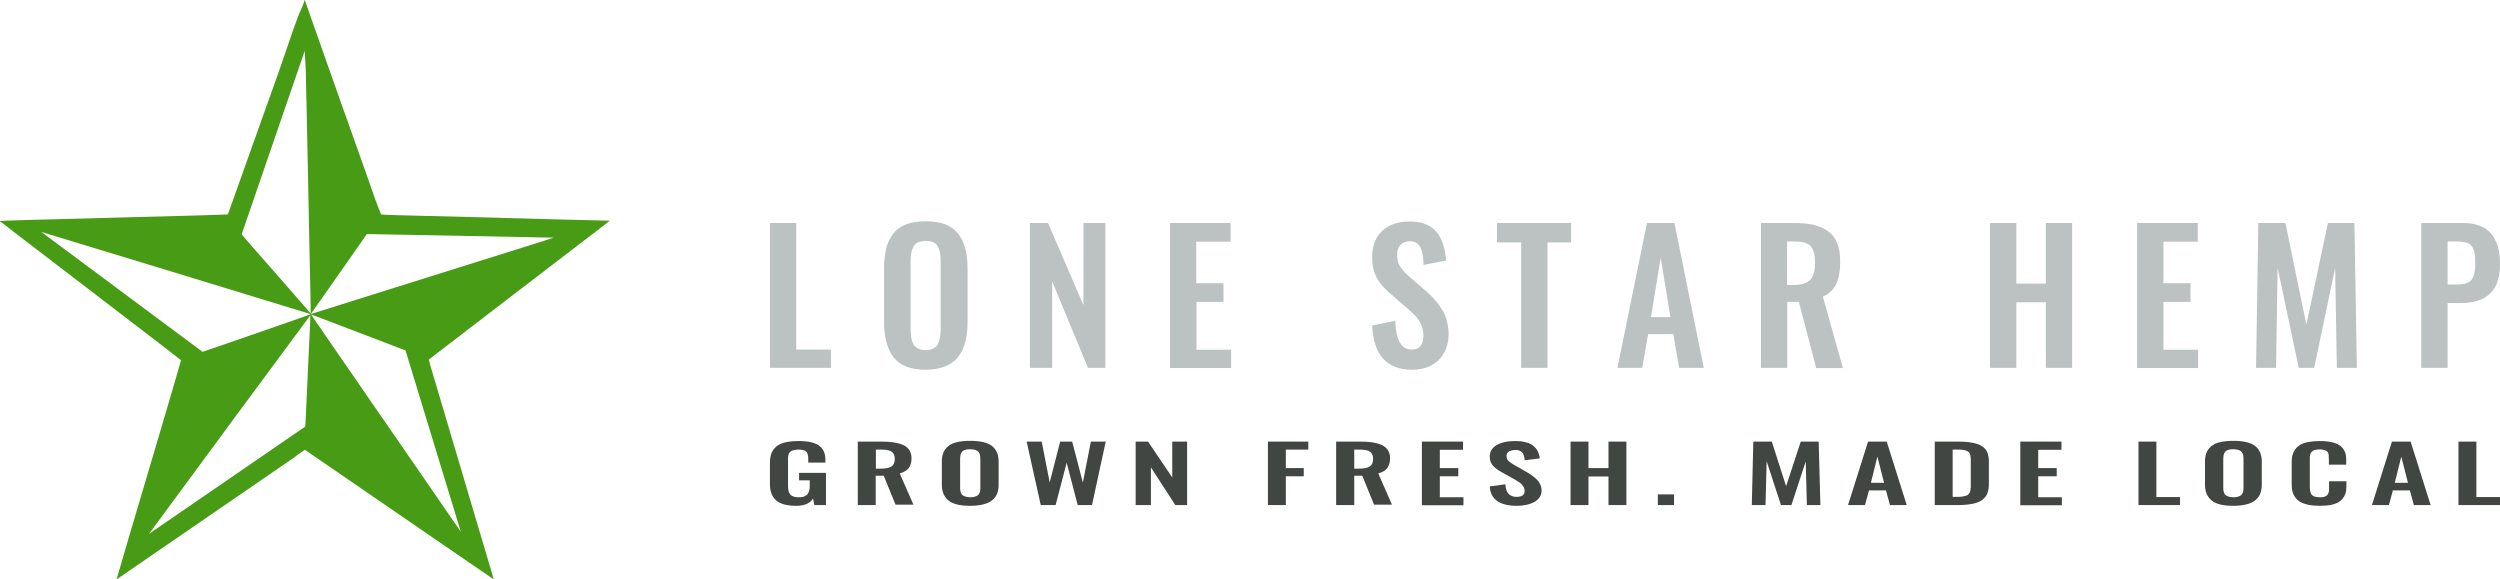 <svg width="233" height="54" viewBox="0 0 233 54" fill="none" xmlns="http://www.w3.org/2000/svg">
<g clip-path="url(#clip0)">
<path d="M71.758 34.283V20.783H74.209V32.578H77.442V34.283H71.758Z" fill="#BCC1C2"/>
<path d="M86.287 34.461C84.902 34.461 83.907 34.087 83.303 33.324C82.699 32.578 82.397 31.459 82.397 30.002V25.011C82.397 24.3 82.468 23.678 82.593 23.145C82.735 22.613 82.948 22.168 83.25 21.778C83.552 21.387 83.96 21.103 84.458 20.907C84.955 20.712 85.577 20.623 86.287 20.623C87.672 20.623 88.667 20.996 89.271 21.742C89.875 22.488 90.177 23.572 90.177 25.011V30.002C90.177 30.712 90.106 31.334 89.964 31.867C89.822 32.4 89.609 32.862 89.307 33.253C89.005 33.643 88.596 33.945 88.099 34.141C87.601 34.336 86.998 34.461 86.287 34.461ZM85.665 32.524C85.843 32.595 86.038 32.631 86.287 32.631C86.518 32.631 86.731 32.595 86.891 32.524C87.051 32.453 87.193 32.364 87.299 32.24C87.406 32.134 87.477 31.974 87.53 31.796C87.584 31.618 87.619 31.423 87.637 31.245C87.655 31.068 87.672 30.837 87.672 30.588V24.46C87.672 24.14 87.655 23.856 87.619 23.643C87.584 23.43 87.53 23.216 87.424 23.021C87.335 22.826 87.193 22.684 86.998 22.595C86.802 22.506 86.571 22.453 86.269 22.453C85.967 22.453 85.737 22.506 85.541 22.595C85.346 22.684 85.204 22.826 85.115 23.021C85.026 23.216 84.955 23.412 84.919 23.643C84.884 23.856 84.866 24.14 84.866 24.46V30.588C84.866 30.837 84.884 31.068 84.902 31.245C84.919 31.423 84.955 31.618 85.008 31.796C85.061 31.974 85.15 32.134 85.239 32.24C85.363 32.364 85.505 32.453 85.665 32.524Z" fill="#BCC1C2"/>
<path d="M95.985 34.283V20.783H97.672L100.976 28.439V20.783H103.019V34.283H101.402L98.063 26.236V34.283H95.985Z" fill="#BCC1C2"/>
<path d="M109.04 34.283V20.783H114.688V22.524H111.491V26.396H114.031V28.137H111.509V32.595H114.742V34.301H109.04V34.283Z" fill="#BCC1C2"/>
<path d="M131.633 34.461C129.253 34.461 128.01 33.093 127.885 30.34L130.035 29.895C130.088 31.689 130.603 32.578 131.562 32.578C131.935 32.578 132.219 32.471 132.397 32.24C132.574 32.009 132.663 31.707 132.663 31.317C132.663 30.943 132.592 30.606 132.468 30.286C132.326 29.966 132.166 29.718 131.988 29.522C131.811 29.327 131.562 29.078 131.225 28.794L129.448 27.249C128.933 26.787 128.543 26.325 128.276 25.828C128.027 25.33 127.885 24.726 127.885 23.98C127.885 22.932 128.187 22.115 128.809 21.529C129.431 20.943 130.265 20.659 131.349 20.641C131.846 20.641 132.273 20.694 132.663 20.818C133.036 20.943 133.356 21.12 133.605 21.334C133.853 21.547 134.066 21.813 134.226 22.133C134.386 22.453 134.511 22.79 134.599 23.128C134.688 23.465 134.741 23.856 134.777 24.282L132.681 24.691C132.663 24.424 132.646 24.176 132.628 23.98C132.61 23.785 132.557 23.572 132.503 23.376C132.45 23.163 132.361 23.003 132.273 22.879C132.184 22.755 132.042 22.648 131.882 22.577C131.722 22.506 131.544 22.47 131.331 22.488C130.976 22.506 130.692 22.63 130.496 22.843C130.301 23.057 130.212 23.359 130.212 23.732C130.212 24.158 130.301 24.531 130.461 24.797C130.638 25.082 130.905 25.384 131.26 25.703L133.019 27.231C133.32 27.497 133.569 27.764 133.782 28.012C133.995 28.261 134.209 28.545 134.404 28.865C134.599 29.185 134.759 29.54 134.848 29.931C134.955 30.322 135.008 30.73 135.008 31.157C135.008 32.134 134.688 32.933 134.084 33.555C133.463 34.141 132.646 34.461 131.633 34.461Z" fill="#BCC1C2"/>
<path d="M141.775 34.283V22.595H139.519V20.783H146.429V22.595H144.226V34.283H141.775Z" fill="#BCC1C2"/>
<path d="M150.745 34.283L153.498 20.783H156.056L158.791 34.283H156.5L155.949 31.139H153.605L153.054 34.283H150.745ZM153.871 29.558H155.683L154.777 24.016L153.871 29.558Z" fill="#BCC1C2"/>
<path d="M164.12 34.283V20.783H167.21C167.921 20.783 168.524 20.836 169.04 20.96C169.555 21.085 169.999 21.28 170.372 21.547C170.745 21.813 171.029 22.186 171.224 22.666C171.42 23.128 171.508 23.714 171.508 24.389C171.508 25.241 171.384 25.934 171.135 26.467C170.887 27 170.461 27.391 169.892 27.64L171.757 34.301H169.27L167.654 28.137H166.571V34.283H164.12ZM166.571 26.556H167.157C167.885 26.556 168.4 26.396 168.702 26.094C169.004 25.792 169.164 25.259 169.164 24.513C169.164 23.785 169.04 23.27 168.773 22.968C168.507 22.648 168.027 22.506 167.299 22.506H166.553V26.556H166.571Z" fill="#BCC1C2"/>
<path d="M185.469 34.283V20.783H187.92V26.432H190.674V20.783H193.125V34.283H190.674V28.172H187.92V34.283H185.469Z" fill="#BCC1C2"/>
<path d="M199.181 34.283V20.783H204.83V22.524H201.633V26.396H204.155V28.137H201.633V32.595H204.865V34.301H199.181V34.283Z" fill="#BCC1C2"/>
<path d="M210.265 34.283L210.478 20.783H213L214.954 30.268L216.961 20.783H219.43L219.661 34.283H217.796L217.636 24.975L215.682 34.283H214.244L212.272 24.957L212.13 34.283H210.265Z" fill="#BCC1C2"/>
<path d="M225.664 34.283V20.783H229.554C231.863 20.783 233 22.062 233 24.62C233 25.881 232.68 26.787 232.059 27.373C231.437 27.959 230.549 28.243 229.394 28.243H228.116V34.283H225.664ZM228.133 26.52H228.915C229.608 26.52 230.087 26.378 230.318 26.112C230.549 25.845 230.691 25.33 230.691 24.602C230.691 24.176 230.673 23.856 230.638 23.625C230.602 23.394 230.531 23.181 230.407 23.003C230.282 22.808 230.105 22.684 229.874 22.613C229.643 22.541 229.323 22.506 228.915 22.506H228.116V26.52H228.133Z" fill="#BCC1C2"/>
<path d="M74.209 47.144C73.339 47.144 72.717 46.967 72.326 46.629C71.936 46.274 71.758 45.777 71.758 45.102V43.165C71.758 42.828 71.793 42.526 71.882 42.295C71.971 42.046 72.113 41.833 72.309 41.656C72.504 41.478 72.77 41.336 73.126 41.247C73.463 41.158 73.889 41.105 74.387 41.105C75.293 41.105 75.95 41.247 76.341 41.531C76.731 41.815 76.927 42.26 76.927 42.828V43.112H75.328V42.81C75.328 42.686 75.328 42.579 75.31 42.49C75.293 42.402 75.275 42.331 75.239 42.242C75.204 42.153 75.15 42.1 75.079 42.046C75.008 41.993 74.919 41.958 74.813 41.94C74.706 41.904 74.564 41.904 74.387 41.904C74.262 41.904 74.156 41.922 74.049 41.94C73.943 41.958 73.872 41.993 73.8 42.011C73.73 42.046 73.676 42.082 73.623 42.135C73.57 42.188 73.534 42.242 73.516 42.295C73.499 42.348 73.481 42.419 73.463 42.49C73.445 42.579 73.445 42.65 73.445 42.703C73.445 42.757 73.445 42.846 73.445 42.934V45.315C73.445 45.67 73.516 45.936 73.658 46.096C73.8 46.256 74.049 46.345 74.44 46.345C74.635 46.345 74.813 46.327 74.937 46.274C75.079 46.221 75.186 46.15 75.257 46.061C75.328 45.954 75.381 45.848 75.417 45.723C75.452 45.599 75.47 45.439 75.47 45.261V44.764H74.475V44.071H76.98V47.073H75.896L75.772 46.469C75.488 46.913 74.973 47.144 74.209 47.144Z" fill="#414643"/>
<path d="M79.946 47.072V41.157H82.042C82.522 41.157 82.948 41.175 83.285 41.228C83.623 41.282 83.942 41.37 84.191 41.477C84.44 41.601 84.635 41.761 84.76 41.957C84.884 42.17 84.955 42.418 84.955 42.703C84.955 43.076 84.866 43.378 84.706 43.608C84.529 43.84 84.245 44.017 83.854 44.124L85.133 47.037H83.463L82.362 44.337H81.616V47.072H79.946ZM81.616 43.68H82.024C82.522 43.68 82.877 43.608 83.072 43.484C83.285 43.342 83.392 43.111 83.392 42.791C83.392 42.472 83.303 42.241 83.126 42.116C82.948 41.974 82.61 41.903 82.131 41.903H81.633V43.68H81.616Z" fill="#414643"/>
<path d="M90.426 47.143C89.484 47.143 88.809 46.983 88.401 46.646C87.992 46.309 87.779 45.829 87.779 45.19V43.005C87.779 42.685 87.832 42.418 87.921 42.188C88.01 41.957 88.17 41.761 88.365 41.584C88.578 41.424 88.845 41.282 89.182 41.211C89.52 41.122 89.946 41.086 90.426 41.086C91.367 41.086 92.042 41.246 92.451 41.566C92.859 41.886 93.072 42.365 93.072 43.005V45.19C93.072 45.491 93.019 45.776 92.93 46.007C92.841 46.237 92.681 46.451 92.486 46.611C92.273 46.788 92.007 46.913 91.669 47.001C91.314 47.09 90.905 47.143 90.426 47.143ZM90.017 46.291C90.141 46.326 90.266 46.344 90.443 46.344C90.603 46.344 90.745 46.326 90.852 46.291C90.959 46.255 91.065 46.22 91.118 46.166C91.189 46.113 91.243 46.06 91.278 45.971C91.314 45.882 91.349 45.811 91.349 45.722C91.367 45.633 91.367 45.545 91.367 45.438V42.756C91.367 42.614 91.349 42.489 91.332 42.401C91.314 42.312 91.26 42.223 91.207 42.134C91.136 42.045 91.047 41.992 90.923 41.939C90.799 41.903 90.621 41.868 90.426 41.868C90.23 41.868 90.053 41.886 89.928 41.939C89.804 41.974 89.697 42.045 89.644 42.134C89.573 42.223 89.537 42.312 89.52 42.401C89.502 42.489 89.484 42.614 89.484 42.756V45.438C89.484 45.545 89.484 45.651 89.502 45.722C89.52 45.811 89.537 45.882 89.573 45.971C89.609 46.06 89.662 46.113 89.733 46.166C89.804 46.22 89.893 46.255 90.017 46.291Z" fill="#414643"/>
<path d="M96.998 47.072L95.683 41.157H97.086L97.832 44.959L98.809 41.157H99.928L100.923 44.976L101.669 41.157H103.054L101.775 47.072H100.443L99.413 43.129L98.383 47.072H96.998Z" fill="#414643"/>
<path d="M105.843 47.072V41.157H106.997L109.253 44.497V41.157H110.639V47.072H109.537L107.264 43.555V47.072H105.843Z" fill="#414643"/>
<path d="M118.17 47.072V41.157H121.935V41.903H119.839V43.626H121.509V44.39H119.839V47.072H118.17Z" fill="#414643"/>
<path d="M124.528 47.072V41.157H126.642C127.122 41.157 127.548 41.175 127.885 41.228C128.241 41.282 128.543 41.37 128.791 41.477C129.04 41.601 129.235 41.761 129.36 41.957C129.484 42.17 129.555 42.418 129.555 42.703C129.555 43.076 129.466 43.378 129.306 43.608C129.146 43.84 128.845 44.017 128.454 44.124L129.733 47.037H128.063L126.962 44.337H126.216V47.072H124.528ZM126.198 43.68H126.607C127.104 43.68 127.459 43.608 127.654 43.484C127.868 43.342 127.974 43.111 127.974 42.791C127.974 42.472 127.885 42.241 127.708 42.116C127.53 41.974 127.193 41.903 126.713 41.903H126.216V43.68H126.198Z" fill="#414643"/>
<path d="M132.521 47.072V41.157H136.358V41.921H134.191V43.626H135.914V44.39H134.191V46.344H136.393V47.09H132.521V47.072Z" fill="#414643"/>
<path d="M141.384 47.143C139.768 47.143 138.915 46.539 138.844 45.332L140.301 45.136C140.336 45.918 140.692 46.309 141.349 46.309C141.598 46.309 141.793 46.255 141.917 46.166C142.042 46.06 142.095 45.935 142.095 45.758C142.095 45.598 142.042 45.438 141.953 45.314C141.864 45.172 141.757 45.065 141.633 44.976C141.509 44.888 141.331 44.781 141.118 44.657L139.91 43.982C139.555 43.786 139.288 43.573 139.111 43.36C138.933 43.147 138.844 42.88 138.844 42.56C138.844 42.099 139.058 41.743 139.466 41.495C139.892 41.246 140.461 41.104 141.189 41.104C141.526 41.104 141.828 41.122 142.077 41.193C142.344 41.246 142.557 41.317 142.717 41.424C142.876 41.513 143.018 41.637 143.143 41.779C143.249 41.921 143.338 42.063 143.391 42.223C143.445 42.365 143.48 42.543 143.516 42.72L142.095 42.898C142.095 42.774 142.077 42.667 142.059 42.596C142.042 42.507 142.006 42.418 141.971 42.33C141.935 42.241 141.882 42.17 141.811 42.116C141.74 42.063 141.651 42.01 141.544 41.974C141.438 41.939 141.313 41.921 141.171 41.939C140.923 41.957 140.727 42.01 140.603 42.099C140.478 42.188 140.407 42.33 140.407 42.489C140.407 42.685 140.461 42.827 140.585 42.951C140.709 43.076 140.887 43.2 141.136 43.342L142.326 44.017C142.521 44.141 142.699 44.248 142.841 44.355C142.983 44.461 143.125 44.586 143.267 44.728C143.409 44.87 143.498 45.03 143.569 45.19C143.64 45.349 143.676 45.545 143.676 45.722C143.676 46.149 143.463 46.504 143.036 46.77C142.61 47.001 142.059 47.143 141.384 47.143Z" fill="#414643"/>
<path d="M146.375 47.072V41.157H148.045V43.626H149.91V41.157H151.58V47.072H149.91V44.408H148.045V47.072H146.375Z" fill="#414643"/>
<path d="M154.51 47.072V46.078H156.02V47.072H154.51Z" fill="#414643"/>
<path d="M163.267 47.072L163.409 41.157H165.132L166.464 45.314L167.832 41.157H169.501L169.661 47.072H168.4L168.294 43.005L166.961 47.072H165.985L164.652 42.987L164.546 47.072H163.267Z" fill="#414643"/>
<path d="M172.237 47.072L174.102 41.157H175.842L177.707 47.072H176.144L175.771 45.705H174.191L173.818 47.072H172.237ZM174.368 44.994H175.594L174.972 42.56L174.368 44.994Z" fill="#414643"/>
<path d="M180.318 47.072V41.157H182.45C183 41.157 183.462 41.193 183.835 41.264C184.208 41.335 184.51 41.441 184.741 41.601C184.972 41.761 185.132 41.939 185.221 42.17C185.309 42.401 185.363 42.667 185.363 43.005V45.136C185.363 45.474 185.309 45.758 185.221 45.989C185.132 46.22 184.972 46.415 184.741 46.593C184.528 46.753 184.226 46.877 183.871 46.948C183.498 47.019 183.054 47.072 182.521 47.072H180.318ZM181.988 46.309H182.468C182.627 46.309 182.787 46.291 182.912 46.273C183.036 46.255 183.142 46.237 183.231 46.202C183.32 46.184 183.391 46.131 183.444 46.078C183.498 46.024 183.551 45.971 183.569 45.918C183.604 45.864 183.622 45.793 183.64 45.687C183.658 45.58 183.658 45.491 183.675 45.42C183.675 45.349 183.675 45.243 183.675 45.101V42.934C183.675 42.791 183.675 42.685 183.658 42.596C183.658 42.507 183.64 42.418 183.604 42.33C183.569 42.241 183.533 42.17 183.48 42.134C183.427 42.081 183.356 42.045 183.267 42.01C183.178 41.974 183.071 41.939 182.929 41.921C182.805 41.903 182.627 41.903 182.45 41.903H181.988V46.309Z" fill="#414643"/>
<path d="M188.293 47.072V41.157H192.13V41.921H189.963V43.626H191.686V44.39H189.963V46.344H192.166V47.09H188.293V47.072Z" fill="#414643"/>
<path d="M199.306 47.072V41.157H200.975V46.326H203.178V47.072H199.306Z" fill="#414643"/>
<path d="M208.151 47.143C207.21 47.143 206.535 46.983 206.126 46.646C205.718 46.309 205.505 45.829 205.505 45.19V43.005C205.505 42.685 205.558 42.418 205.647 42.188C205.736 41.957 205.895 41.761 206.091 41.584C206.304 41.424 206.57 41.282 206.908 41.211C207.245 41.122 207.672 41.086 208.151 41.086C209.093 41.086 209.768 41.246 210.176 41.566C210.585 41.886 210.798 42.365 210.798 43.005V45.19C210.798 45.491 210.744 45.776 210.656 46.007C210.567 46.237 210.407 46.451 210.212 46.611C209.998 46.788 209.732 46.913 209.395 47.001C209.039 47.09 208.631 47.143 208.151 47.143ZM207.743 46.291C207.867 46.326 207.991 46.344 208.169 46.344C208.347 46.344 208.471 46.326 208.577 46.291C208.684 46.255 208.791 46.22 208.844 46.166C208.915 46.113 208.968 46.06 209.004 45.971C209.039 45.882 209.075 45.811 209.075 45.722C209.093 45.633 209.093 45.545 209.093 45.438V42.756C209.093 42.614 209.075 42.489 209.057 42.401C209.039 42.312 208.986 42.223 208.933 42.134C208.862 42.045 208.773 41.992 208.649 41.939C208.524 41.903 208.347 41.868 208.151 41.868C207.956 41.868 207.778 41.886 207.654 41.939C207.53 41.974 207.423 42.045 207.37 42.134C207.299 42.223 207.263 42.312 207.245 42.401C207.228 42.489 207.21 42.614 207.21 42.756V45.438C207.21 45.545 207.21 45.651 207.228 45.722C207.245 45.811 207.263 45.882 207.299 45.971C207.334 46.06 207.387 46.113 207.458 46.166C207.53 46.22 207.618 46.255 207.743 46.291Z" fill="#414643"/>
<path d="M216.197 47.143C215.807 47.143 215.451 47.108 215.149 47.055C214.847 46.983 214.599 46.895 214.403 46.788C214.208 46.682 214.048 46.539 213.924 46.362C213.799 46.202 213.711 46.007 213.657 45.811C213.604 45.616 213.586 45.403 213.586 45.154V43.093C213.586 42.845 213.604 42.614 213.657 42.418C213.711 42.223 213.799 42.028 213.924 41.868C214.048 41.69 214.208 41.566 214.403 41.441C214.599 41.335 214.847 41.246 215.149 41.193C215.451 41.139 215.807 41.104 216.197 41.104C216.659 41.104 217.05 41.139 217.37 41.228C217.689 41.299 217.956 41.424 218.133 41.566C218.329 41.726 218.453 41.903 218.542 42.099C218.631 42.294 218.666 42.543 218.666 42.809V43.307H217.05V42.809C217.05 42.507 217.032 42.312 216.979 42.205C216.89 42.01 216.641 41.903 216.268 41.886C216.233 41.886 216.215 41.886 216.18 41.886C216.037 41.886 215.913 41.903 215.807 41.921C215.7 41.939 215.611 41.974 215.558 42.028C215.487 42.081 215.434 42.116 215.398 42.17C215.362 42.223 215.327 42.294 215.309 42.383C215.291 42.472 215.274 42.543 215.274 42.614C215.274 42.685 215.274 42.774 215.274 42.88V45.385C215.274 45.74 215.345 45.971 215.469 46.131C215.611 46.273 215.842 46.344 216.197 46.344C216.322 46.344 216.428 46.344 216.517 46.326C216.606 46.309 216.677 46.291 216.748 46.255C216.801 46.22 216.854 46.184 216.908 46.131C216.943 46.078 216.979 46.024 216.997 45.989C217.014 45.953 217.032 45.882 217.05 45.811C217.068 45.74 217.068 45.669 217.068 45.616C217.068 45.562 217.068 45.491 217.068 45.385V44.852H218.684V45.332C218.684 45.545 218.666 45.758 218.613 45.935C218.56 46.113 218.489 46.273 218.364 46.433C218.24 46.593 218.098 46.717 217.92 46.824C217.743 46.93 217.494 47.001 217.21 47.072C216.908 47.108 216.57 47.143 216.197 47.143Z" fill="#414643"/>
<path d="M221.064 47.072L222.929 41.157H224.67L226.535 47.072H224.972L224.599 45.705H223.018L222.645 47.072H221.064ZM223.195 44.994H224.421L223.799 42.56L223.195 44.994Z" fill="#414643"/>
<path d="M229.128 47.072V41.157H230.798V46.326H233V47.072H229.128Z" fill="#414643"/>
<path d="M55.45 20.533C54.687 20.515 53.337 20.48 52.431 20.462C51.632 20.445 50.246 20.409 48.648 20.356C47.866 20.338 47.031 20.32 46.161 20.285C42.182 20.178 37.831 20.072 36.978 20.054C36.09 20.036 35.575 20 35.522 19.983C35.504 19.965 35.326 19.539 35.131 19.006C35.095 18.899 35.06 18.793 35.006 18.668C34.811 18.117 34.509 17.283 34.172 16.288C33.692 14.938 33.124 13.322 32.573 11.794C32.395 11.296 32.236 10.817 32.058 10.355C31.596 9.058 31.17 7.868 30.797 6.785C29.997 4.529 29.376 2.77 28.985 1.651C28.665 0.745 28.417 -0.001 28.399 -0.019C28.399 -0.019 28.346 0.212 28.168 0.639C27.635 1.704 26.942 3.96 25.948 6.785C25.628 7.691 25.273 8.668 24.918 9.662L21.241 19.983C21.081 20 19.394 20.054 17.369 20.107C15.131 20.16 13.106 20.214 11.33 20.267C10.175 20.302 9.11 20.32 8.133 20.356C2.538 20.498 -0.02 20.569 -0.038 20.587C-0.056 20.587 1.046 21.439 8.133 26.857C9.483 27.887 11.028 29.077 12.84 30.463C15.06 32.168 16.872 33.554 16.872 33.572C16.872 33.625 16.161 36.023 15.309 38.936C14.438 41.867 13.639 44.567 13.532 44.94C13.426 45.313 12.786 47.48 12.094 49.789C11.419 52.081 10.868 53.981 10.868 53.981C10.886 53.999 10.868 53.999 14.207 51.708L27.529 42.56L27.564 42.506L28.417 41.92L28.541 42.009C28.612 42.062 30.619 43.43 35.166 46.556C37.031 47.835 39.322 49.416 42.076 51.299C44.225 52.773 45.983 53.981 46.001 53.981C46.019 53.981 45.894 53.555 45.06 50.748C45.006 50.571 44.935 50.34 44.846 50.038L40.104 34.051C40.033 33.802 39.998 33.625 39.98 33.554C39.98 33.518 39.98 33.5 39.98 33.5C40.015 33.483 44.474 30.054 48.683 26.822C52.129 24.175 55.397 21.688 55.877 21.315C56.409 20.906 56.836 20.569 56.853 20.551C56.818 20.587 56.196 20.551 55.45 20.533ZM28.896 30.267C28.843 31.422 28.79 32.594 28.577 37.16C28.541 38.154 28.488 39.06 28.452 39.753L13.887 49.754C15.451 47.64 17.866 44.354 20.566 40.694C20.939 40.197 21.294 39.7 21.649 39.22C25.735 33.696 28.914 29.397 28.914 29.397C28.932 29.415 28.914 29.806 28.896 30.267ZM23.212 31.298C21.401 31.919 19.873 32.452 18.879 32.79L3.852 21.617C4.936 21.954 6.428 22.398 8.168 22.931C10.282 23.571 12.786 24.335 15.468 25.152C22.857 27.408 28.932 29.273 28.95 29.273C29.021 29.273 28.346 29.521 23.212 31.298ZM28.95 29.184C28.932 29.202 28.914 29.184 28.896 29.148C28.878 29.113 27.227 27.23 25.237 24.956C23.994 23.535 23.106 22.541 22.52 21.848L28.399 4.742L28.506 6.767C28.506 6.767 28.506 6.802 28.506 6.82C28.523 8.028 28.559 9.307 28.577 10.089C28.594 11.19 28.648 13.126 28.665 14.387C28.683 15.666 28.736 17.638 28.754 18.793C28.772 19.947 28.825 21.954 28.843 23.269C28.878 24.583 28.914 26.431 28.932 27.408C28.95 28.367 28.967 29.166 28.95 29.184ZM42.946 49.558C41.774 47.871 39.926 45.189 36.996 40.925C36.374 40.02 35.752 39.131 35.166 38.279C31.827 33.429 29.269 29.735 29.18 29.593C29.074 29.433 28.985 29.308 29.003 29.308C29.021 29.308 31.276 30.179 34.047 31.227C35.522 31.795 36.854 32.31 37.795 32.666L42.946 49.558ZM48.648 23.091C47.706 23.393 46.711 23.695 45.752 23.997C42.91 24.885 38.008 26.431 34.829 27.425C31.667 28.42 29.038 29.255 29.003 29.255C28.967 29.273 29.003 29.202 29.074 29.113C29.145 29.006 30.548 27.035 32.182 24.69L34.189 21.812L51.596 22.15C50.797 22.416 49.767 22.736 48.648 23.091Z" fill="#489C15"/>
</g>
<defs>
<clipPath id="clip0">
<rect width="233" height="54" fill="white"/>
</clipPath>
</defs>
</svg>
